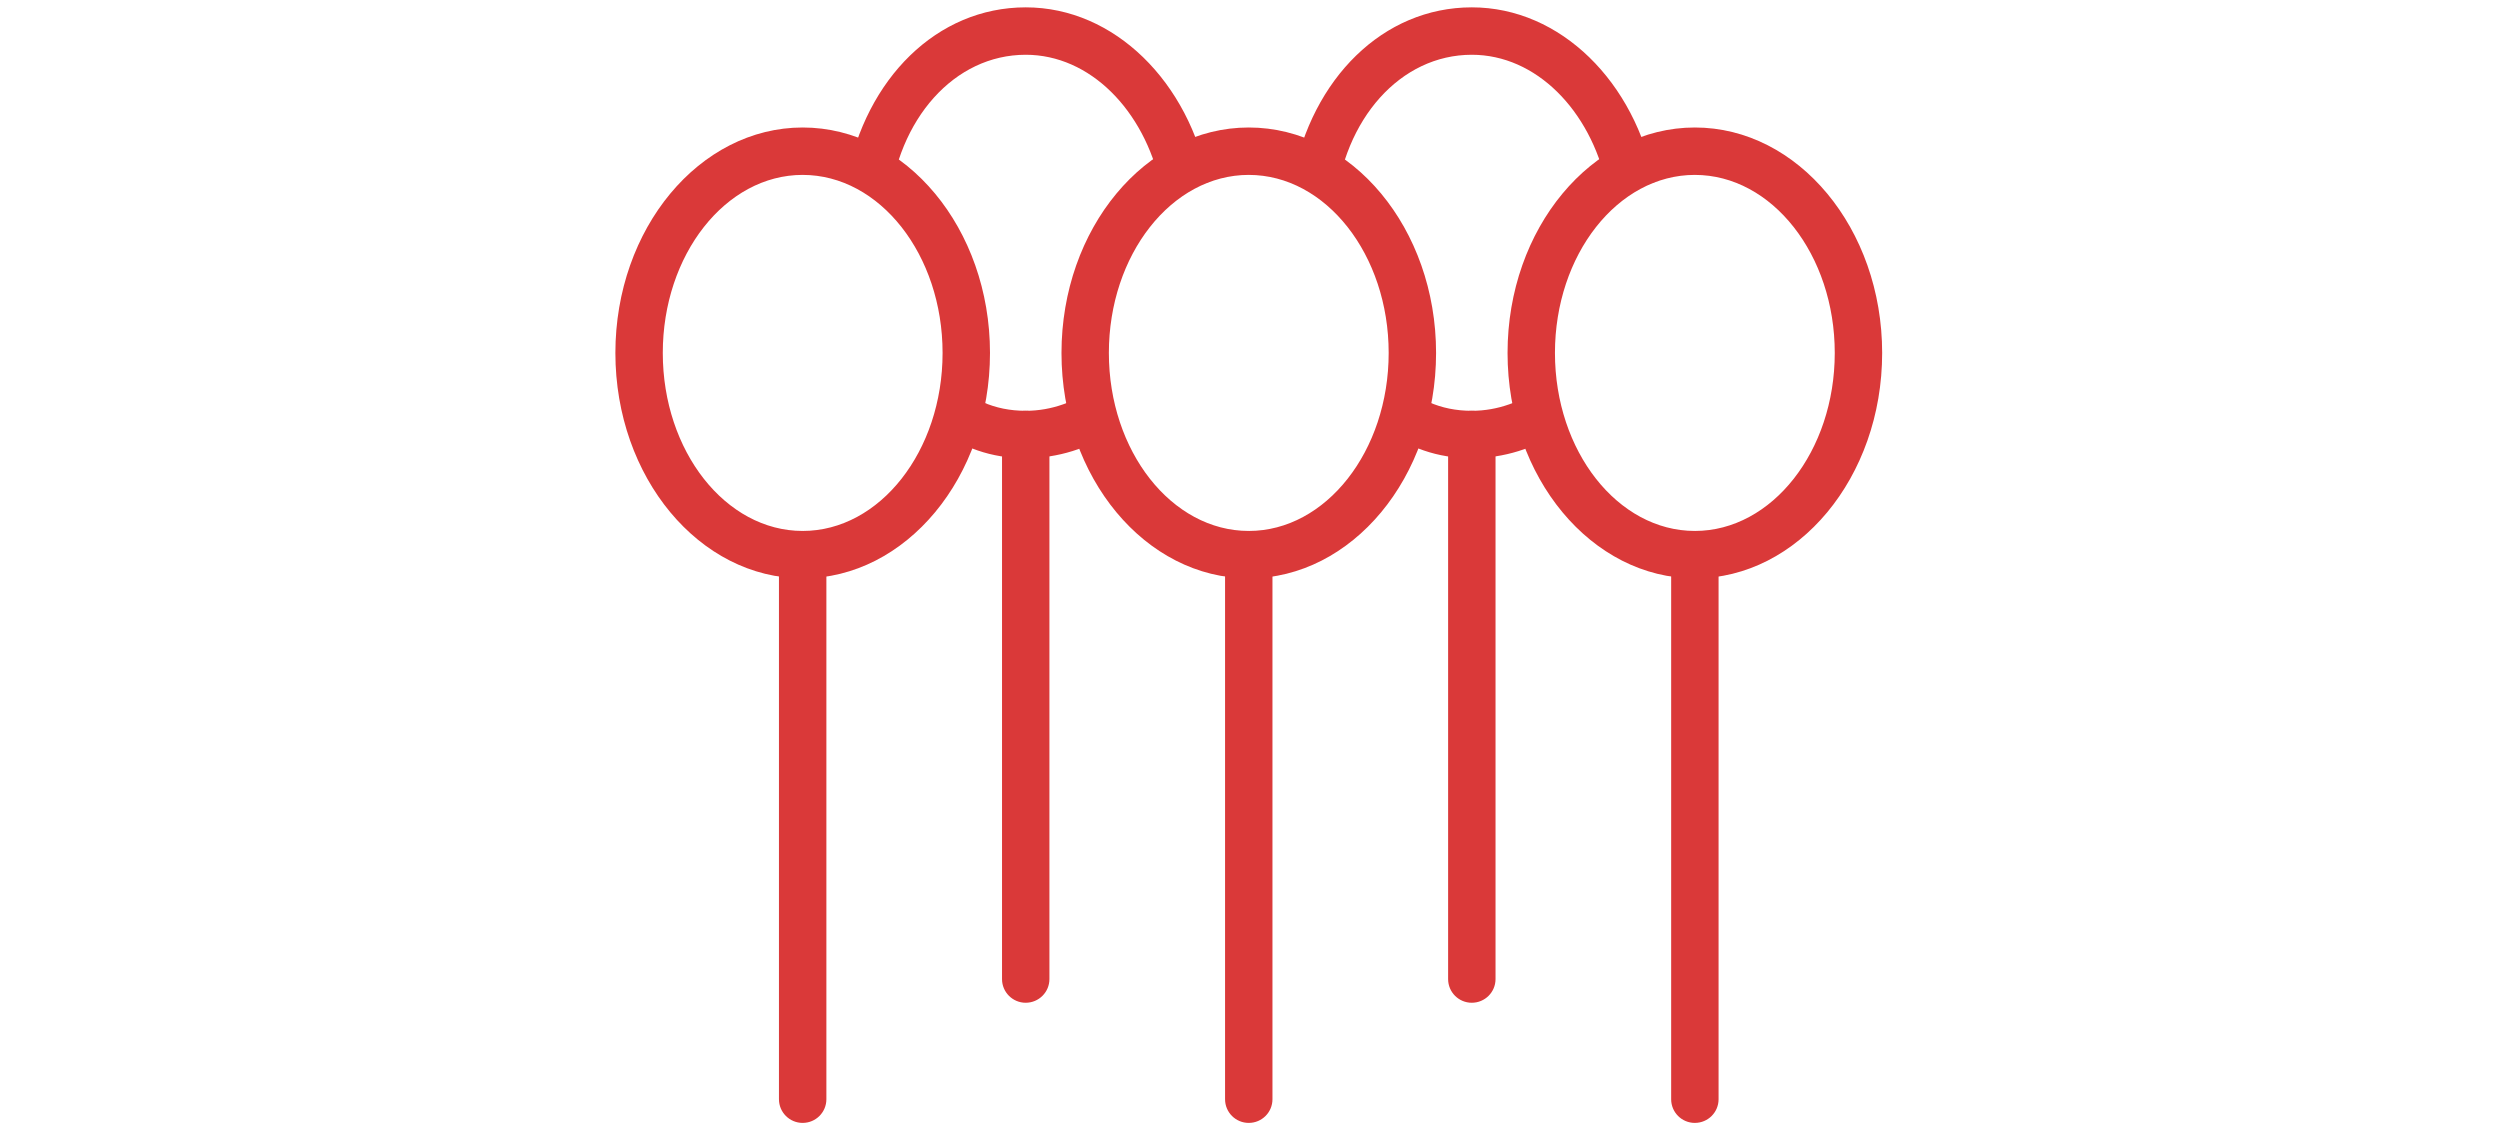 <svg width="111" height="50" viewBox="0 0 111 98" xmlns="http://www.w3.org/2000/svg"><title>Imported Layers</title><g fill="#DA3939" fill-rule="evenodd"><path d="M94.213 50.33c-8.986 0-16.3-8.797-16.3-19.615 0-10.818 7.314-19.62 16.3-19.62 8.987 0 16.3 8.802 16.3 19.62 0 10.818-7.313 19.616-16.3 19.616zm0-35.11c-6.713 0-12.175 6.952-12.175 15.495 0 8.54 5.462 15.49 12.175 15.49 6.714 0 12.175-6.95 12.175-15.49 0-8.543-5.46-15.494-12.175-15.494z"/><path d="M94.213 97.72c-1.14 0-2.062-.92-2.062-2.06V48.27c0-1.14.923-2.064 2.063-2.064 1.14 0 2.063.924 2.063 2.063v47.39c0 1.14-.922 2.06-2.063 2.06M55.393 50.33c-8.99 0-16.298-8.797-16.298-19.615 0-10.818 7.31-19.62 16.298-19.62 8.986 0 16.3 8.802 16.3 19.62 0 10.818-7.314 19.616-16.3 19.616zm0-35.11c-6.714 0-12.175 6.952-12.175 15.495 0 8.54 5.46 15.49 12.175 15.49 6.713 0 12.175-6.95 12.175-15.49 0-8.543-5.462-15.494-12.175-15.494z"/><path d="M55.393 97.72c-1.14 0-2.063-.92-2.063-2.06V48.27c0-1.14.922-2.064 2.063-2.064 1.14 0 2.062.924 2.062 2.063v47.39c0 1.14-.922 2.06-2.062 2.06M67.87 32.775c2.037 1.96 4.186 2.974 6.933 2.974 2.263 0 4.383-.79 6.2-2.164l1.563 3.916c-2.31 1.512-4.954 2.372-7.763 2.372-3.038 0-5.466-.905-7.9-2.652M59.23 15.566C60.888 6.847 67.066.64 74.804.64c7.737 0 14.233 6.52 15.89 15.237l-4.156.235c-1.43-6.536-6.15-11.346-11.734-11.346-6.208 0-11.158 5.57-11.898 13.217l-3.674-2.417"/><path d="M74.803 87.264c-1.14 0-2.062-.922-2.062-2.06V37.812c0-1.14.922-2.063 2.063-2.063 1.14 0 2.063.92 2.063 2.062v47.392c0 1.138-.922 2.06-2.063 2.06M16.573 50.33c-8.99 0-16.3-8.797-16.3-19.615 0-10.818 7.31-19.62 16.3-19.62 8.986 0 16.3 8.802 16.3 19.62 0 10.818-7.314 19.616-16.3 19.616zm0-35.11c-6.714 0-12.175 6.952-12.175 15.495 0 8.54 5.46 15.49 12.175 15.49 6.71 0 12.174-6.95 12.174-15.49 0-8.543-5.463-15.494-12.174-15.494z"/><path d="M16.573 97.72c-1.14 0-2.065-.92-2.065-2.06V48.27c0-1.14.924-2.064 2.065-2.064 1.138 0 2.062.924 2.062 2.063v47.39c0 1.14-.924 2.06-2.063 2.06M29.047 32.775c2.04 1.96 4.188 2.974 6.936 2.974 2.262 0 4.383-.79 6.2-2.164l1.56 3.916c-2.307 1.512-4.95 2.372-7.76 2.372-3.038 0-5.466-.905-7.902-2.652m-7.67-21.656C22.068 6.847 28.245.64 35.984.64c7.736 0 14.23 6.52 15.89 15.237l-4.16.235C46.288 9.576 41.57 4.766 35.984 4.766c-6.208 0-11.158 5.57-11.9 13.217l-3.672-2.417"/><path d="M35.983 87.264c-1.14 0-2.063-.922-2.063-2.06V37.812c0-1.14.922-2.063 2.063-2.063 1.138 0 2.062.92 2.062 2.062v47.392c0 1.138-.924 2.06-2.062 2.06"/></g></svg>